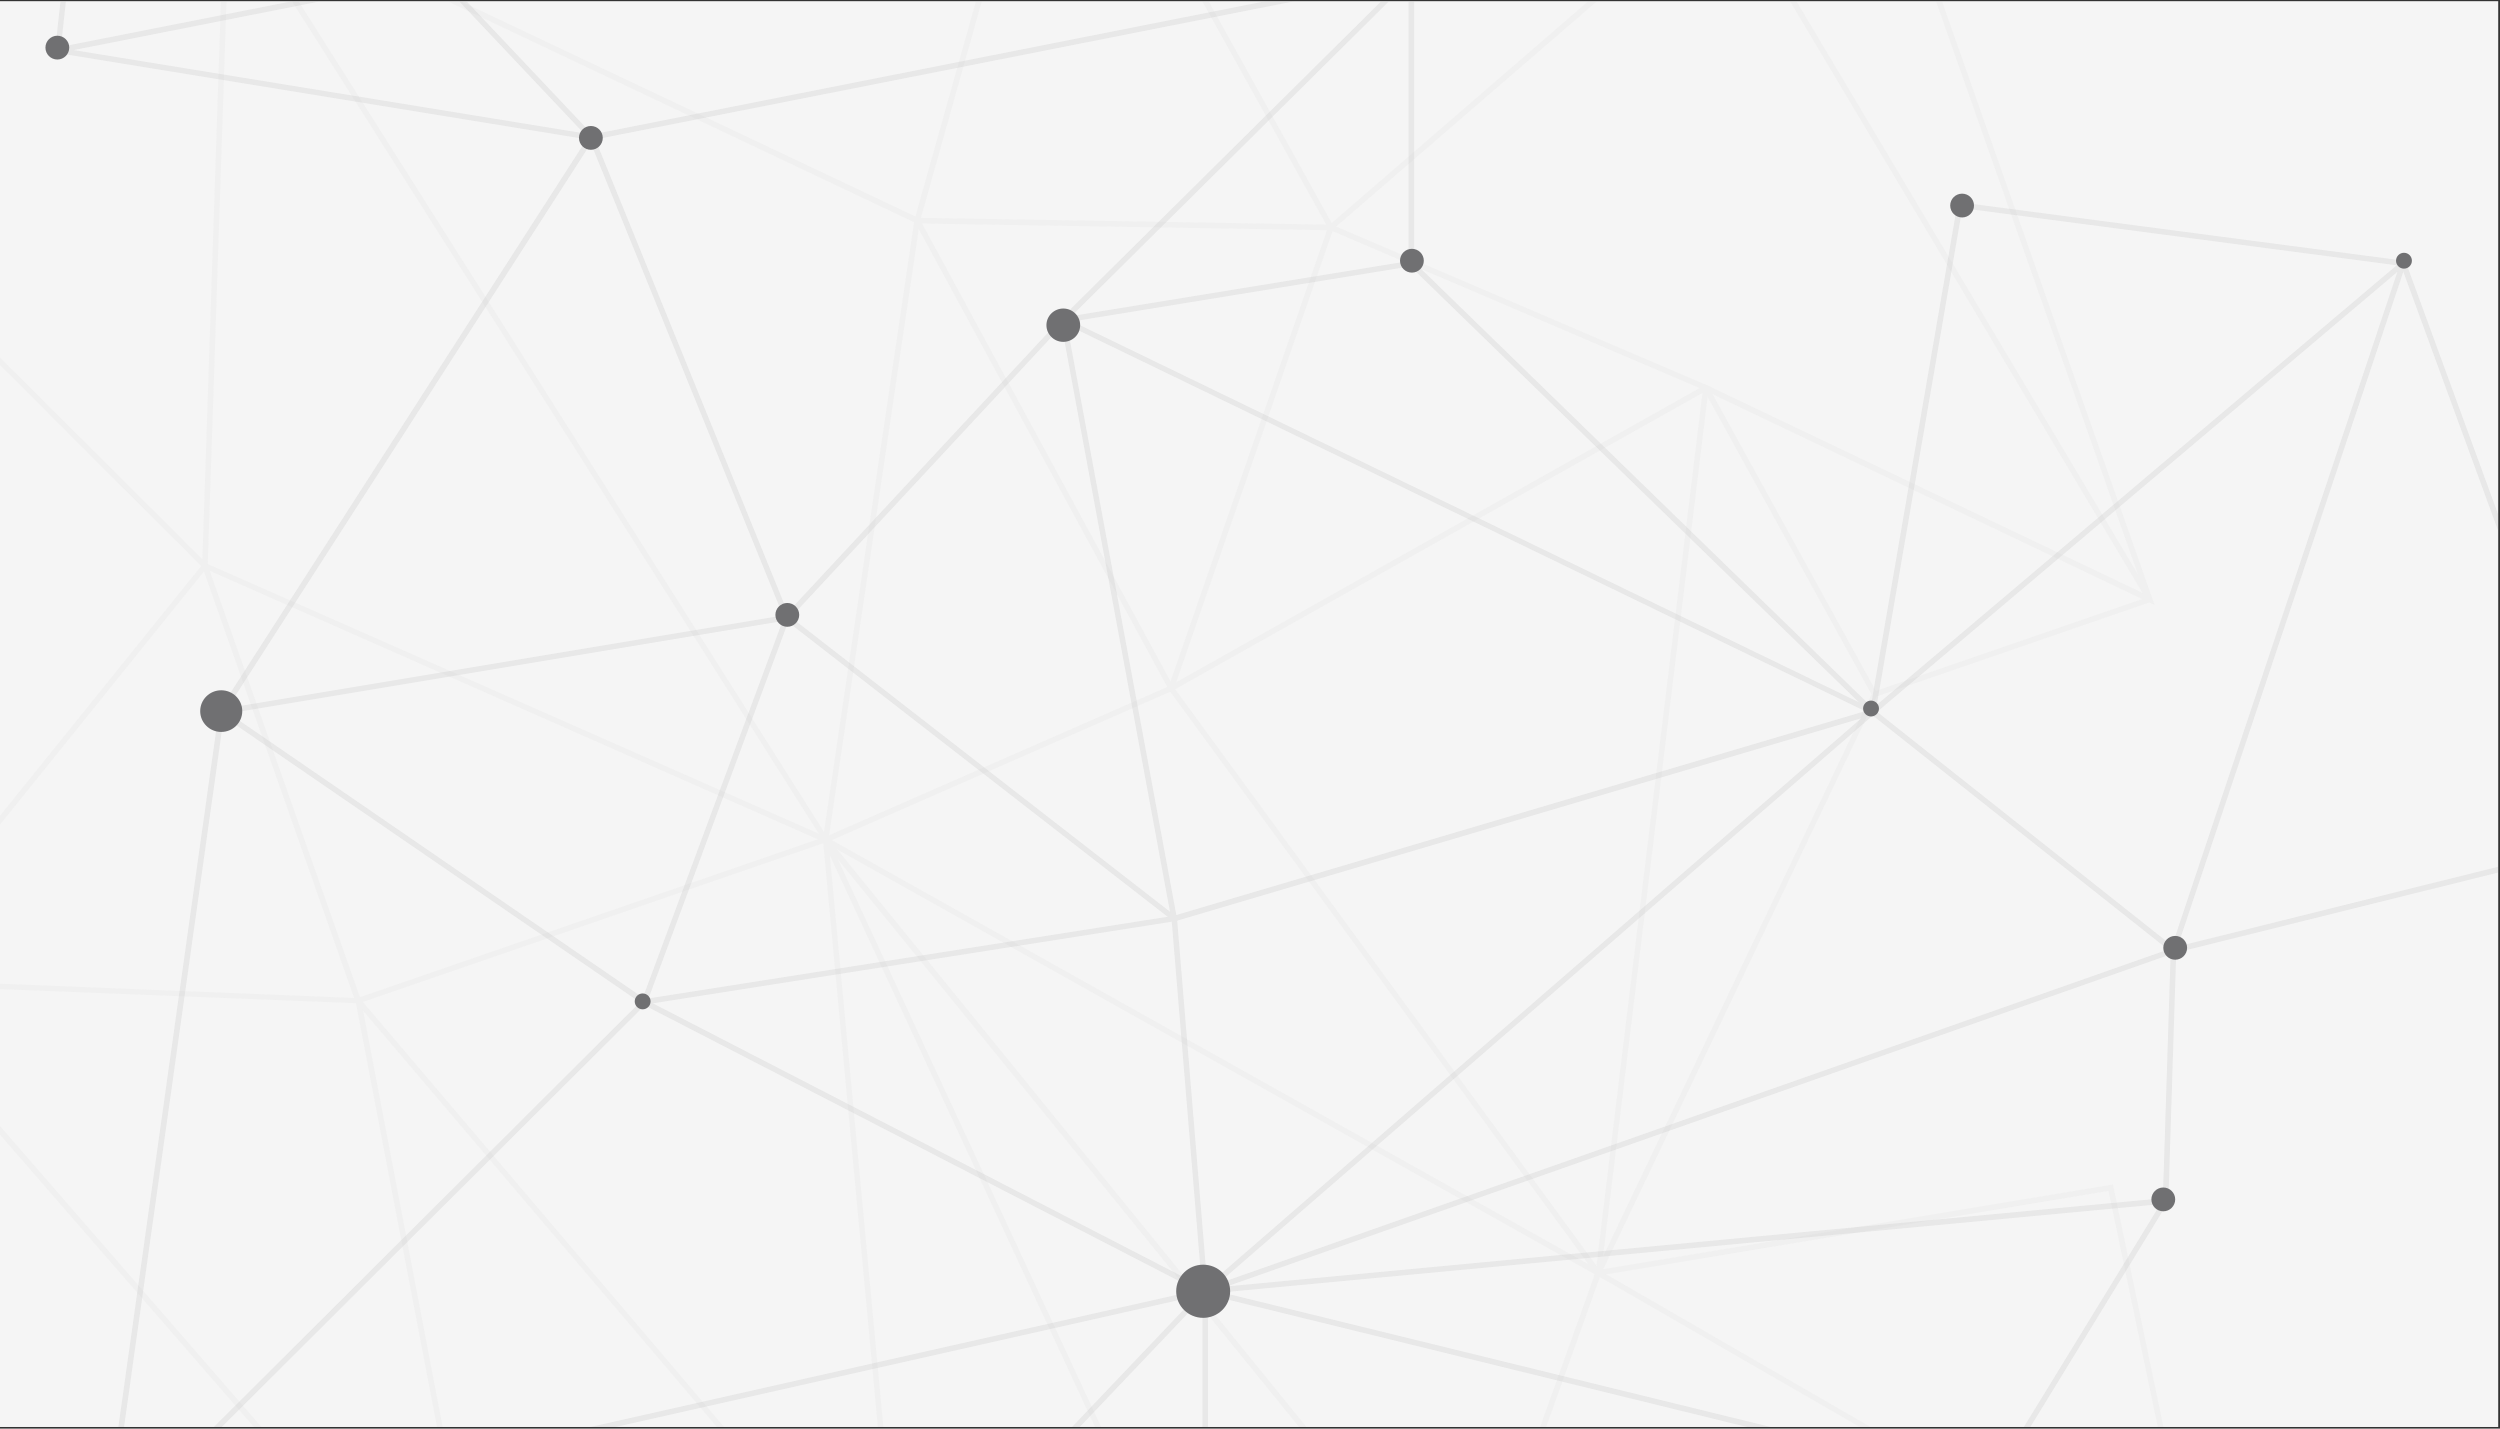 <?xml version="1.0" encoding="utf-8"?>
<!-- Generator: Adobe Illustrator 20.0.0, SVG Export Plug-In . SVG Version: 6.00 Build 0)  -->
<svg version="1.1" id="Layer_1" xmlns="http://www.w3.org/2000/svg" xmlns:xlink="http://www.w3.org/1999/xlink" x="0px" y="0px"
	 viewBox="0 0 1260 720" style="enable-background:new 0 0 1260 720;" xml:space="preserve">
<rect x="0" y="0" width="1260" height="720" fill="#333333" stroke="none"/>
<style type="text/css">
	.st0{fill:#f5f5f5;}
	.st1{clip-path:url(#SVGID_2_);}
	.st2{opacity:0.25;}
	.st3{fill:#BFBFBF;}
	.st4{opacity:0.1;}
	.st5{fill:#707072;}
	.st6{fill:none;}
</style>
<g id="Layer_2">
	<rect x="-1.7" y="0.6" class="st0" width="1260.8" height="718.6"/>
</g>
<g>
	<g>
		<g>
			<g>
				<g>
					<defs>
						<rect id="SVGID_1_" x="-1.7" y="0.6" width="1260.8" height="718.6"/>
					</defs>
					<clipPath id="SVGID_2_">
						<use xlink:href="#SVGID_1_"  style="overflow:visible;"/>
					</clipPath>
					<g class="st1">
						<g class="st2">
							<g>
								<polygon class="st3" points="536.2,162.7 535.7,160 711.1,131.4 711.6,134.1 								"/>
							</g>
							<g>
								<path class="st3" d="M606.2,653.6l-15.7-190L397.2,313.5l-71.2,192l-2.6-1L395.9,309l196.2,152.4l357.5-105.8l-4.8,4.2
									L606.2,653.6z M593.3,464l15.2,184l329.6-286L593.3,464z"/>
							</g>
							<g>
								<polygon class="st3" points="1094.6,480.1 943,359.9 944.7,357.7 1096.3,477.9 								"/>
							</g>
							<g>
								<polygon class="st3" points="607.8,898.9 606.8,896.3 1003,747 1090.3,604.5 1092.7,605.9 1004.9,749.2 1004.5,749.4
																	"/>
							</g>
							<g>
								<path class="st3" d="M517.3,1127.2l-147.2-231H606V650.8h2.8v245.6l355.1,52.5l-0.4,2.7l-355.2-52.5L517.3,1127.2z
									 M375.1,899l141.5,222.1L605.3,899H375.1z"/>
							</g>
							<g>
								<polygon class="st3" points="111.9,360.1 111.5,357.4 396.3,309.9 396.8,312.6 								"/>
							</g>
							<g>
								<polygon class="st3" points="373,899.2 372.1,898.9 51.6,776.6 110.6,356.4 112.5,357.6 325,503.5 590.1,461.8 535.1,164.3
									396.1,313.8 296.9,70 220.4,-11 27.6,27.1 51.7,-194.4 54.5,-194.1 30.7,23.6 221.3,-14 299.4,68.7 397,308.7 536.8,158.4
									593.4,464.1 592,464.3 324.3,506.4 323.9,506.1 112.8,361.2 54.7,774.8 372.2,896 606.7,649.4 607.2,649.4 1090.1,603.9
									1094.1,477.9 1315.9,422.7 1210.2,134 989,104.9 944.8,361.6 942.9,359.8 709.9,133.3 709.9,-12.5 712.7,-12.5 712.7,132.1
									942.9,355.9 986.7,101.9 988,102 1212.3,131.5 1319.6,424.7 1096.8,480.1 1092.8,606.5 1091.6,606.6 608,652.1 								"/>
							</g>
							<g>
								<polygon class="st3" points="112.9,359.5 110.5,358 295.7,70.2 28.9,26.7 29.4,24 300.4,68.2 								"/>
							</g>
							<g>
								<path class="st3" d="M516.9,1125.6l-0.5-0.2L185.5,984.6L372,896.3l1.2,2.5l-180.9,85.6L517,1122.6l445.5-173.4l39.9-200.1
									l-395-96.9l-0.2,0.1h-0.1L48.7,778.1l275.7-274.8l283,146L1094.3,478l114-341L944.1,360.4l-0.8-0.4L533.6,161.7l1.4-1.4
									L708-11.1H220.2l-0.4-0.5L51-194.5l195.5-124.9L222.4-13.9h492.3L538.3,161l405.3,196.2l270.5-228.7l-117.6,351.6l-0.6,0.2
									L612.2,650.5l393.5,96.5L965,951.2L516.9,1125.6z M324.9,506.7L57.5,773.3l545.8-123L324.9,506.7z M55.3-194L219.7-15.8
									l23.5-298.3L55.3-194z"/>
							</g>
							<g>
								<polygon class="st3" points="298.3,70.6 297.8,67.9 711.1,-13.9 711.6,-11.1 								"/>
							</g>
						</g>
						<g class="st4">
							<g>
								<polygon class="st3" points="858.5,196.1 861,194.8 946,349.3 943.6,350.6 								"/>
							</g>
							<g>
								<path class="st3" d="M413,423.1l176.1-77.2L668.8,116l-206.6-3.4v-2.8l210.5,3.5l-80.9,233.4l218.6,299.2l-5.6-3.1
									L413,423.1z M589.8,348.6l-170.6,74.8l381.4,213.8L589.8,348.6z"/>
							</g>
							<g>
								<polygon class="st3" points="739.3,822.3 804.2,641.1 806.9,642 742,823.2 								"/>
							</g>
							<g>
								<polygon class="st3" points="179.5,505.3 181.6,503.5 454.5,824.6 619.2,859.2 618.6,861.9 453,827.1 452.7,826.7
									"/>
							</g>
							<g>
								<path class="st3" d="M-68.2,495.8l172-213.5l77.6,220.3l234.3-80.8l0.9,2.6l-234.4,80.8l66.7,349.1l-2.7,0.5l-66.8-349.2
									L-68.2,495.8z M102.8,288L-62.6,493.3l241.1,9.7L102.8,288z"/>
							</g>
							<g>
								<polygon class="st3" points="530.5,-135.3 533,-136.6 672,113.9 669.6,115.3 								"/>
							</g>
							<g>
								<polygon class="st3" points="101.9,286 101.9,285.1 113.2,-54.6 533.7,-137.7 533.1,-135.6 463.8,111 590.8,345
									856.6,195.6 668.2,115 868.3,-58 920.4,-156.1 820.7,-323.7 1040,-374 1040.6,-371.3 825,-321.8 923.6,-156.1 870.4,-56
									673.4,114.2 862.9,195.3 589.7,348.8 589,347.5 460.8,111.3 460.9,110.8 529.8,-134.1 115.9,-52.3 104.7,284.3 417.2,422.2
									417.4,422.6 619.7,858.8 741.3,821.1 866.9,1010.2 1107.8,816.4 1062.7,600.2 803.2,643.3 804.3,640.9 943.8,348.8
									1083,300.8 1083.9,303.4 945.8,351 808,639.7 1064.9,597 1065.2,598.3 1110.8,817.5 866.3,1014.3 740.1,824.4 618.2,862.2
									617.7,861.1 415.1,424.3 								"/>
							</g>
							<g>
								<polygon class="st3" points="531.4,-134.6 532.1,-137.3 867.7,-58.9 821.5,-322.5 824.2,-323 871.2,-55.3 								"/>
							</g>
							<g>
								<path class="st3" d="M-66.8,495v-0.6L-41.3,139l145.6,145.2l-2,1.9L-38.9,145.2l-25,348.8l312,359.1l204.2-28.6l-37.5-400.9
									l-0.1-0.1v-0.1L110.8-56.8l353,167.1l-46.2,312.4l323.7,398.5l362.9-5.7L804.1,642.3l0.1-0.9l54.4-448l1.8,0.8L1081,299.4
									L920.5-156.2l0.3-0.5l119.1-218l183.5,141.5l-299.5,78.1l162,460l-225-107.3L807,640.8l307.3,177.5L740,824.1l-0.4-0.5
									L417.9,427.7L455.3,827L247,856.2L-66.8,495z M460.7,112L118.3-50.2l297,469.5L460.7,112z M1040.8-370.5l-116,212.3
									l292.4-76.2L1040.8-370.5z"/>
							</g>
							<g>
								<polygon class="st3" points="868.2,-56.4 870.6,-57.8 1084.6,301.4 1082.2,302.8 								"/>
							</g>
						</g>
						<g>
							<ellipse class="st5" cx="297.8" cy="69.5" rx="6" ry="6"/>
							<ellipse class="st5" cx="28.9" cy="24" rx="6" ry="6"/>
							<ellipse class="st5" cx="54.8" cy="-194.4" rx="4" ry="4"/>
							<ellipse class="st5" cx="246.2" cy="-314.1" rx="6" ry="6"/>
							<ellipse class="st5" cx="219.4" cy="-13.9" rx="3" ry="2.9"/>
							<ellipse class="st5" cx="396.8" cy="309.9" rx="6" ry="6"/>
							<ellipse class="st6" cx="535.9" cy="163.9" rx="9" ry="8.9"/>
							<ellipse class="st5" cx="712.5" cy="-13.9" rx="4" ry="4"/>
							<ellipse class="st5" cx="711.6" cy="131.4" rx="6" ry="6"/>
							<ellipse class="st5" cx="943" cy="357.1" rx="4" ry="4"/>
							<ellipse class="st5" cx="988.9" cy="103.6" rx="6" ry="6"/>
							<ellipse class="st5" cx="1211.6" cy="131.4" rx="4" ry="4"/>
							<ellipse class="st5" cx="1096.3" cy="477.7" rx="6" ry="6"/>
							<ellipse class="st5" cx="1319.6" cy="424.9" rx="6" ry="6"/>
							<ellipse class="st5" cx="111.5" cy="358.4" rx="10.6" ry="10.5"/>
							<ellipse class="st5" cx="323.9" cy="504.7" rx="4" ry="4"/>
							<ellipse class="st5" cx="54.8" cy="775.5" rx="4" ry="4"/>
							<ellipse class="st5" cx="372.3" cy="897" rx="6" ry="6"/>
							<ellipse class="st5" cx="606.4" cy="650.8" rx="13.6" ry="13.4"/>
							<ellipse class="st5" cx="1001.1" cy="748.3" rx="6" ry="6"/>
							<ellipse class="st5" cx="963.9" cy="950.9" rx="9" ry="8.9"/>
							<ellipse class="st5" cx="516.2" cy="1123.6" rx="6" ry="6"/>
							<ellipse class="st5" cx="188.6" cy="983.2" rx="9" ry="8.9"/>
							<ellipse class="st5" cx="1090.3" cy="604.5" rx="6" ry="6"/>
							<ellipse class="st5" cx="535.9" cy="163.9" rx="8.5" ry="8.4"/>
						</g>
					</g>
				</g>
			</g>
		</g>
	</g>
</g>
</svg>
